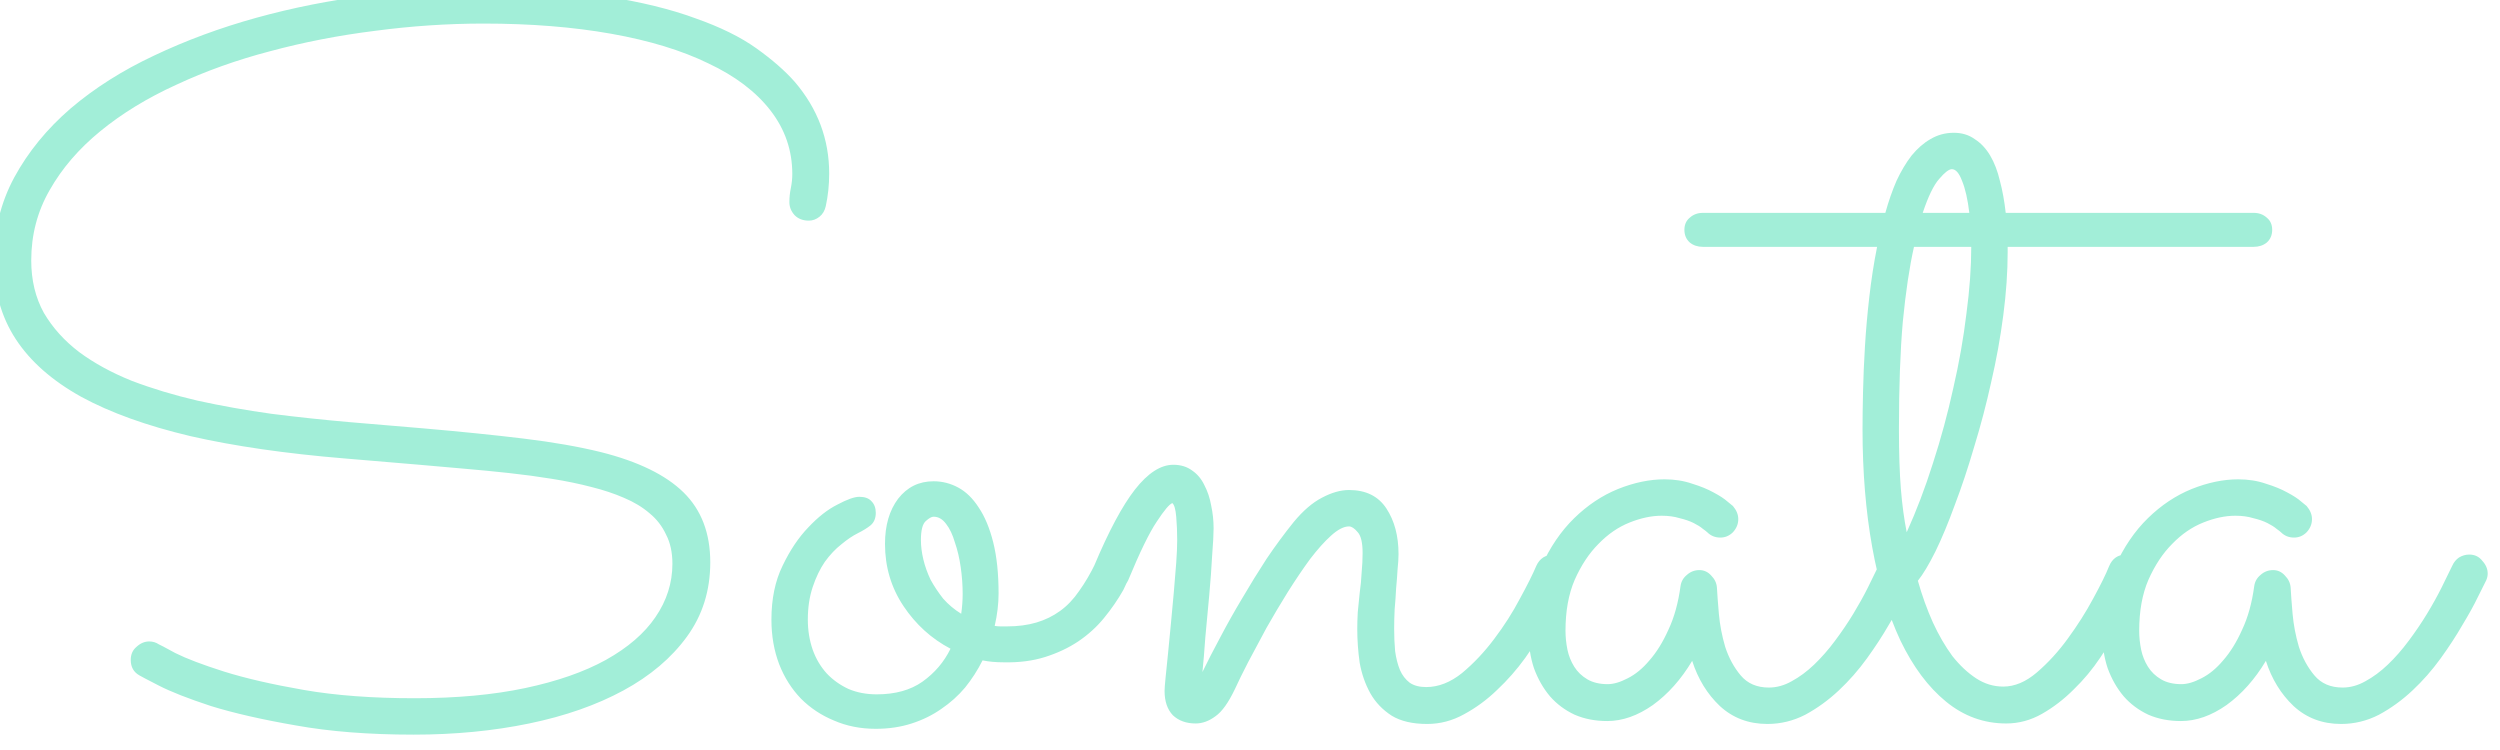 <svg width="503" height="151" viewBox="0 0 503 151" fill="none" xmlns="http://www.w3.org/2000/svg">
<g filter="url(#filter0_i_85_1235)">
<path d="M168.148 44.461C167.953 45.372 167.53 46.089 166.879 46.609C166.228 47.13 165.512 47.391 164.73 47.391C163.559 47.391 162.615 47.033 161.898 46.316C161.182 45.535 160.824 44.656 160.824 43.68C160.824 42.703 160.922 41.759 161.117 40.848C161.312 39.871 161.41 38.927 161.41 38.016C161.41 33.263 159.945 28.999 157.016 25.223C154.086 21.447 149.919 18.289 144.516 15.75C139.177 13.146 132.667 11.16 124.984 9.793C117.302 8.426 108.741 7.742 99.301 7.742C92.074 7.742 84.783 8.23 77.426 9.207C70.134 10.118 63.103 11.486 56.332 13.309C49.626 15.066 43.344 17.312 37.484 20.047C31.625 22.716 26.514 25.841 22.152 29.422C17.855 32.938 14.47 36.876 11.996 41.238C9.522 45.535 8.285 50.255 8.285 55.398C8.285 59.37 9.132 62.885 10.824 65.945C12.582 68.94 14.958 71.577 17.953 73.856C20.948 76.069 24.463 77.99 28.5 79.617C32.602 81.18 37.029 82.514 41.781 83.621C46.534 84.663 51.482 85.542 56.625 86.258C61.768 86.909 66.944 87.462 72.152 87.918L87.191 89.188C94.678 89.838 101.384 90.522 107.309 91.238C113.233 91.954 118.441 92.866 122.934 93.973C130.421 95.861 135.954 98.562 139.535 102.078C143.116 105.594 144.906 110.281 144.906 116.141C144.906 121.805 143.344 126.785 140.219 131.082C137.094 135.379 132.829 138.992 127.426 141.922C122.022 144.852 115.707 147.065 108.48 148.562C101.254 150.06 93.507 150.809 85.238 150.809C76.254 150.809 68.344 150.19 61.508 148.953C54.737 147.781 49.04 146.479 44.418 145.047C39.861 143.549 36.378 142.182 33.969 140.945C31.56 139.708 30.258 139.025 30.062 138.895C28.891 138.243 28.305 137.202 28.305 135.77C28.305 134.663 28.695 133.784 29.477 133.133C30.258 132.417 31.104 132.059 32.016 132.059C32.732 132.059 33.383 132.254 33.969 132.645C34.034 132.645 35.141 133.23 37.289 134.402C39.503 135.509 42.758 136.746 47.055 138.113C51.417 139.48 56.788 140.717 63.168 141.824C69.548 142.931 76.97 143.484 85.434 143.484C93.832 143.484 101.254 142.801 107.699 141.434C114.145 140.066 119.548 138.178 123.91 135.77C128.337 133.296 131.658 130.431 133.871 127.176C136.15 123.855 137.289 120.275 137.289 116.434C137.289 114.155 136.866 112.202 136.02 110.574C135.238 108.882 134.132 107.449 132.699 106.277C131.267 105.04 129.542 103.999 127.523 103.152C125.57 102.306 123.422 101.59 121.078 101.004C118.604 100.353 115.935 99.799 113.07 99.344C110.271 98.888 107.374 98.497 104.379 98.172C101.384 97.846 98.357 97.553 95.297 97.293C92.302 97.033 89.34 96.772 86.41 96.512L71.371 95.242C59.522 94.266 49.171 92.768 40.316 90.75C31.527 88.667 24.203 86.03 18.344 82.84C12.484 79.585 8.09 75.711 5.16 71.219C2.23 66.727 0.766 61.486 0.766 55.496C0.766 49.376 2.133 43.777 4.867 38.699C7.667 33.556 11.443 28.934 16.195 24.832C21.013 20.73 26.612 17.182 32.992 14.188C39.438 11.128 46.306 8.589 53.598 6.57C60.889 4.552 68.441 3.055 76.254 2.078C84.066 1.036 91.749 0.516 99.301 0.516C108.741 0.516 116.944 1.102 123.91 2.273C130.941 3.38 136.931 4.845 141.879 6.668C146.892 8.426 150.993 10.444 154.184 12.723C157.374 15.001 159.945 17.247 161.898 19.461C166.521 24.865 168.832 31.017 168.832 37.918C168.832 40.197 168.604 42.378 168.148 44.461ZM203.988 136.258C202.361 136.258 200.928 136.128 199.691 135.867C198.715 137.82 197.543 139.643 196.176 141.336C194.809 142.964 193.214 144.396 191.391 145.633C189.633 146.87 187.647 147.846 185.434 148.562C183.22 149.279 180.811 149.637 178.207 149.637C175.147 149.637 172.348 149.083 169.809 147.977C167.27 146.935 165.056 145.47 163.168 143.582C161.28 141.629 159.815 139.318 158.773 136.648C157.732 133.914 157.211 130.919 157.211 127.664C157.211 123.497 157.96 119.884 159.457 116.824C160.954 113.699 162.68 111.128 164.633 109.109C166.586 107.026 168.539 105.496 170.492 104.52C172.445 103.478 173.91 102.957 174.887 102.957C175.993 102.957 176.807 103.25 177.328 103.836C177.914 104.422 178.207 105.203 178.207 106.18C178.207 107.286 177.849 108.133 177.133 108.719C176.482 109.24 175.635 109.76 174.594 110.281C173.552 110.802 172.445 111.551 171.273 112.527C170.102 113.439 168.995 114.611 167.953 116.043C166.977 117.475 166.163 119.168 165.512 121.121C164.861 123.074 164.535 125.255 164.535 127.664C164.535 129.812 164.861 131.831 165.512 133.719C166.163 135.542 167.107 137.137 168.344 138.504C169.581 139.806 171.046 140.848 172.738 141.629C174.431 142.345 176.319 142.703 178.402 142.703C182.113 142.703 185.173 141.857 187.582 140.164C190.056 138.406 191.944 136.193 193.246 133.523C189.405 131.505 186.247 128.641 183.773 124.93C181.299 121.219 180.062 117.052 180.062 112.43C180.062 108.719 180.941 105.691 182.699 103.348C184.522 101.004 186.898 99.832 189.828 99.832C191.586 99.832 193.246 100.255 194.809 101.102C196.371 101.948 197.738 103.283 198.91 105.105C200.147 106.928 201.124 109.272 201.84 112.137C202.556 115.001 202.914 118.419 202.914 122.391C202.914 124.474 202.654 126.655 202.133 128.934C202.523 128.999 202.914 129.031 203.305 129.031C203.695 129.031 204.118 129.031 204.574 129.031C206.788 129.031 208.773 128.771 210.531 128.25C212.289 127.729 213.884 126.948 215.316 125.906C216.749 124.865 218.018 123.53 219.125 121.902C220.297 120.275 221.404 118.387 222.445 116.238C222.641 115.848 223.064 115.49 223.715 115.164C224.366 114.773 225.017 114.578 225.668 114.578C226.514 114.578 227.296 114.936 228.012 115.652C228.793 116.303 229.184 117.182 229.184 118.289C229.184 118.81 229.053 119.396 228.793 120.047C228.533 120.633 228.272 121.186 228.012 121.707C226.905 123.66 225.603 125.548 224.105 127.371C222.673 129.129 220.948 130.691 218.93 132.059C216.977 133.361 214.763 134.402 212.289 135.184C209.815 135.965 207.048 136.323 203.988 136.258ZM187.289 111.648C187.289 112.885 187.452 114.188 187.777 115.555C188.103 116.922 188.591 118.289 189.242 119.656C189.958 120.958 190.805 122.228 191.781 123.465C192.823 124.637 194.027 125.646 195.395 126.492C195.59 125.125 195.688 123.79 195.688 122.488C195.688 120.73 195.557 118.94 195.297 117.117C195.036 115.294 194.646 113.634 194.125 112.137C193.669 110.574 193.083 109.337 192.367 108.426C191.651 107.449 190.805 106.961 189.828 106.961C189.438 106.961 188.917 107.254 188.266 107.84C187.615 108.426 187.289 109.695 187.289 111.648ZM243.93 138.211C244.971 136.062 246.176 133.719 247.543 131.18C248.91 128.576 250.375 125.971 251.938 123.367C253.5 120.698 255.128 118.061 256.82 115.457C258.578 112.853 260.401 110.379 262.289 108.035C264.177 105.757 266.065 104.129 267.953 103.152C269.906 102.111 271.729 101.59 273.422 101.59C276.807 101.59 279.314 102.827 280.941 105.301C282.569 107.775 283.383 110.835 283.383 114.48C283.383 115.327 283.318 116.368 283.188 117.605C283.122 118.777 283.025 120.047 282.895 121.414C282.829 122.781 282.732 124.181 282.602 125.613C282.536 126.98 282.504 128.283 282.504 129.52C282.504 131.082 282.569 132.579 282.699 134.012C282.895 135.444 283.22 136.714 283.676 137.82C284.132 138.862 284.783 139.708 285.629 140.359C286.475 140.945 287.582 141.238 288.949 141.238C291.423 141.238 293.832 140.294 296.176 138.406C298.52 136.453 300.668 134.174 302.621 131.57C304.639 128.901 306.365 126.199 307.797 123.465C309.294 120.73 310.401 118.517 311.117 116.824C311.443 116.108 311.898 115.555 312.484 115.164C313.135 114.773 313.819 114.578 314.535 114.578C315.642 114.578 316.521 115.001 317.172 115.848C317.888 116.629 318.246 117.475 318.246 118.387C318.246 118.842 318.148 119.298 317.953 119.754C317.693 120.275 317.172 121.349 316.391 122.977C315.609 124.604 314.568 126.492 313.266 128.641C312.029 130.724 310.564 132.97 308.871 135.379C307.178 137.723 305.29 139.871 303.207 141.824C301.189 143.777 298.975 145.405 296.566 146.707C294.223 148.009 291.749 148.66 289.145 148.66C286.215 148.66 283.839 148.107 282.016 147C280.193 145.828 278.76 144.331 277.719 142.508C276.677 140.62 275.961 138.569 275.57 136.355C275.245 134.077 275.082 131.798 275.082 129.52C275.082 128.543 275.115 127.436 275.18 126.199C275.31 124.962 275.44 123.66 275.57 122.293C275.766 120.926 275.896 119.559 275.961 118.191C276.091 116.824 276.156 115.522 276.156 114.285C276.156 112.202 275.831 110.802 275.18 110.086C274.529 109.305 273.943 108.914 273.422 108.914C272.38 108.914 271.176 109.533 269.809 110.77C268.507 111.941 267.107 113.504 265.609 115.457C264.177 117.41 262.68 119.624 261.117 122.098C259.62 124.507 258.188 126.915 256.82 129.324C255.518 131.733 254.281 134.044 253.109 136.258C252.003 138.406 251.124 140.197 250.473 141.629C249.171 144.363 247.868 146.186 246.566 147.098C245.264 148.074 243.93 148.562 242.562 148.562C240.674 148.562 239.145 148.009 237.973 146.902C236.866 145.73 236.312 144.103 236.312 142.02C236.312 141.564 236.378 140.685 236.508 139.383C236.638 138.016 236.801 136.421 236.996 134.598C237.191 132.71 237.387 130.691 237.582 128.543C237.777 126.395 237.973 124.279 238.168 122.195C238.363 120.047 238.526 118.061 238.656 116.238C238.786 114.415 238.852 112.885 238.852 111.648C238.852 110.021 238.786 108.458 238.656 106.961C238.526 105.464 238.266 104.552 237.875 104.227C237.289 104.422 236.247 105.659 234.75 107.938C233.253 110.151 231.332 114.09 228.988 119.754C228.663 120.47 228.174 121.023 227.523 121.414C226.872 121.805 226.189 122 225.473 122C224.366 122 223.487 121.642 222.836 120.926C222.185 120.145 221.859 119.266 221.859 118.289C221.859 117.833 221.957 117.345 222.152 116.824C225.082 109.858 227.816 104.747 230.355 101.492C232.96 98.172 235.531 96.512 238.07 96.512C239.568 96.512 240.837 96.902 241.879 97.684C242.921 98.4 243.734 99.376 244.32 100.613C244.971 101.85 245.427 103.217 245.688 104.715C246.013 106.212 246.176 107.742 246.176 109.305C246.176 110.477 246.078 112.299 245.883 114.773C245.753 117.247 245.557 119.917 245.297 122.781C245.036 125.581 244.776 128.38 244.516 131.18C244.32 133.979 244.125 136.323 243.93 138.211ZM386.801 119.754C386.54 120.275 385.987 121.382 385.141 123.074C384.359 124.702 383.318 126.59 382.016 128.738C380.779 130.887 379.314 133.133 377.621 135.477C375.928 137.82 374.04 139.969 371.957 141.922C369.874 143.875 367.628 145.503 365.219 146.805C362.81 148.042 360.271 148.66 357.602 148.66C353.826 148.66 350.635 147.456 348.031 145.047C345.492 142.638 343.637 139.611 342.465 135.965C340.251 139.676 337.615 142.638 334.555 144.852C331.495 147 328.435 148.074 325.375 148.074C322.966 148.074 320.785 147.651 318.832 146.805C316.879 145.893 315.219 144.656 313.852 143.094C312.484 141.466 311.41 139.578 310.629 137.43C309.913 135.281 309.555 132.938 309.555 130.398C309.555 125.32 310.401 120.861 312.094 117.02C313.852 113.113 316.065 109.858 318.734 107.254C321.404 104.65 324.333 102.697 327.523 101.395C330.779 100.092 333.904 99.441 336.898 99.441C338.917 99.441 340.772 99.734 342.465 100.32C344.158 100.841 345.59 101.427 346.762 102.078C347.999 102.729 348.943 103.348 349.594 103.934C350.245 104.454 350.603 104.747 350.668 104.812C351.384 105.659 351.742 106.538 351.742 107.449C351.742 108.426 351.384 109.305 350.668 110.086C349.952 110.802 349.105 111.16 348.129 111.16C347.087 111.16 346.208 110.802 345.492 110.086C345.362 109.956 345.069 109.728 344.613 109.402C344.158 109.012 343.539 108.621 342.758 108.23C341.977 107.84 341.033 107.514 339.926 107.254C338.884 106.928 337.68 106.766 336.312 106.766C334.294 106.766 332.146 107.221 329.867 108.133C327.589 109.044 325.505 110.477 323.617 112.43C321.729 114.318 320.134 116.727 318.832 119.656C317.595 122.521 316.977 125.939 316.977 129.91C316.977 131.147 317.107 132.417 317.367 133.719C317.628 134.956 318.083 136.095 318.734 137.137C319.385 138.178 320.264 139.025 321.371 139.676C322.478 140.327 323.845 140.652 325.473 140.652C326.645 140.652 327.979 140.262 329.477 139.48C331.039 138.699 332.504 137.495 333.871 135.867C335.303 134.24 336.573 132.189 337.68 129.715C338.852 127.241 339.665 124.311 340.121 120.926C340.251 120.014 340.674 119.266 341.391 118.68C342.107 118.029 342.953 117.703 343.93 117.703C344.841 117.703 345.622 118.061 346.273 118.777C346.99 119.493 347.38 120.307 347.445 121.219C347.51 122.456 347.641 124.214 347.836 126.492C348.031 128.706 348.454 130.919 349.105 133.133C349.822 135.346 350.863 137.267 352.23 138.895C353.598 140.522 355.486 141.336 357.895 141.336C359.457 141.336 360.987 140.913 362.484 140.066C364.047 139.22 365.544 138.113 366.977 136.746C368.474 135.314 369.874 133.719 371.176 131.961C372.543 130.138 373.78 128.315 374.887 126.492C375.993 124.669 376.97 122.911 377.816 121.219C378.663 119.526 379.379 118.061 379.965 116.824C380.29 116.108 380.746 115.555 381.332 115.164C381.983 114.773 382.667 114.578 383.383 114.578C384.49 114.578 385.368 115.001 386.02 115.848C386.736 116.629 387.094 117.475 387.094 118.387C387.094 118.842 386.996 119.298 386.801 119.754ZM459.164 49.246C459.164 50.288 458.806 51.134 458.09 51.785C457.374 52.371 456.495 52.664 455.453 52.664H405.941V53.738C405.941 57.71 405.648 61.941 405.062 66.434C404.477 70.926 403.663 75.418 402.621 79.91C401.645 84.337 400.505 88.667 399.203 92.898C397.966 97.13 396.664 101.036 395.297 104.617C393.995 108.198 392.693 111.323 391.391 113.992C390.089 116.596 388.917 118.549 387.875 119.852C388.721 122.846 389.73 125.646 390.902 128.25C392.074 130.789 393.376 133.035 394.809 134.988C396.306 136.876 397.901 138.374 399.594 139.48C401.286 140.587 403.109 141.141 405.062 141.141C407.341 141.141 409.587 140.197 411.801 138.309C414.079 136.355 416.163 134.077 418.051 131.473C420.004 128.803 421.697 126.134 423.129 123.465C424.626 120.73 425.701 118.549 426.352 116.922C427.003 115.359 428.142 114.578 429.77 114.578C430.876 114.578 431.755 114.969 432.406 115.75C433.122 116.531 433.48 117.378 433.48 118.289C433.48 118.745 433.383 119.201 433.188 119.656C432.992 120.112 432.504 121.154 431.723 122.781C431.007 124.409 430.03 126.297 428.793 128.445C427.621 130.594 426.221 132.872 424.594 135.281C423.031 137.625 421.241 139.773 419.223 141.727C417.27 143.68 415.154 145.307 412.875 146.609C410.596 147.911 408.188 148.562 405.648 148.562C401.156 148.562 397.12 147.098 393.539 144.168C389.958 141.238 386.898 137.137 384.359 131.863C381.885 126.59 379.997 120.34 378.695 113.113C377.393 105.887 376.742 97.977 376.742 89.383C376.742 87.234 376.775 84.728 376.84 81.863C376.905 78.934 377.035 75.874 377.23 72.684C377.426 69.428 377.719 66.108 378.109 62.723C378.5 59.272 379.021 55.919 379.672 52.664H344.613C343.572 52.664 342.693 52.371 341.977 51.785C341.26 51.134 340.902 50.288 340.902 49.246C340.902 48.204 341.26 47.391 341.977 46.805C342.693 46.154 343.572 45.828 344.613 45.828H381.332C381.983 43.484 382.732 41.336 383.578 39.383C384.49 37.43 385.499 35.737 386.605 34.305C387.777 32.872 389.047 31.766 390.414 30.984C391.846 30.138 393.409 29.715 395.102 29.715C396.729 29.715 398.129 30.138 399.301 30.984C400.538 31.766 401.579 32.872 402.426 34.305C403.272 35.737 403.923 37.43 404.379 39.383C404.9 41.336 405.29 43.484 405.551 45.828H455.453C456.495 45.828 457.374 46.154 458.09 46.805C458.806 47.391 459.164 48.204 459.164 49.246ZM385.629 110.086C387.582 105.789 389.34 101.167 390.902 96.219C392.53 91.206 393.897 86.16 395.004 81.082C396.176 76.004 397.055 71.023 397.641 66.141C398.292 61.258 398.617 56.766 398.617 52.664H387.094C386.182 56.7 385.434 61.714 384.848 67.703C384.327 73.628 384.066 80.854 384.066 89.383C384.066 94.135 384.197 98.139 384.457 101.395C384.717 104.585 385.108 107.482 385.629 110.086ZM394.711 37.039C394.125 37.039 393.279 37.69 392.172 38.992C391.065 40.229 389.958 42.508 388.852 45.828H398.227C397.901 43.094 397.413 40.945 396.762 39.383C396.176 37.82 395.492 37.039 394.711 37.039ZM387.191 117.117V117.215V117.117ZM502.23 119.754C501.97 120.275 501.417 121.382 500.57 123.074C499.789 124.702 498.747 126.59 497.445 128.738C496.208 130.887 494.743 133.133 493.051 135.477C491.358 137.82 489.47 139.969 487.387 141.922C485.303 143.875 483.057 145.503 480.648 146.805C478.24 148.042 475.701 148.66 473.031 148.66C469.255 148.66 466.065 147.456 463.461 145.047C460.922 142.638 459.066 139.611 457.895 135.965C455.681 139.676 453.044 142.638 449.984 144.852C446.924 147 443.865 148.074 440.805 148.074C438.396 148.074 436.215 147.651 434.262 146.805C432.309 145.893 430.648 144.656 429.281 143.094C427.914 141.466 426.84 139.578 426.059 137.43C425.342 135.281 424.984 132.938 424.984 130.398C424.984 125.32 425.831 120.861 427.523 117.02C429.281 113.113 431.495 109.858 434.164 107.254C436.833 104.65 439.763 102.697 442.953 101.395C446.208 100.092 449.333 99.441 452.328 99.441C454.346 99.441 456.202 99.734 457.895 100.32C459.587 100.841 461.02 101.427 462.191 102.078C463.428 102.729 464.372 103.348 465.023 103.934C465.674 104.454 466.033 104.747 466.098 104.812C466.814 105.659 467.172 106.538 467.172 107.449C467.172 108.426 466.814 109.305 466.098 110.086C465.382 110.802 464.535 111.16 463.559 111.16C462.517 111.16 461.638 110.802 460.922 110.086C460.792 109.956 460.499 109.728 460.043 109.402C459.587 109.012 458.969 108.621 458.188 108.23C457.406 107.84 456.462 107.514 455.355 107.254C454.314 106.928 453.109 106.766 451.742 106.766C449.724 106.766 447.576 107.221 445.297 108.133C443.018 109.044 440.935 110.477 439.047 112.43C437.159 114.318 435.564 116.727 434.262 119.656C433.025 122.521 432.406 125.939 432.406 129.91C432.406 131.147 432.536 132.417 432.797 133.719C433.057 134.956 433.513 136.095 434.164 137.137C434.815 138.178 435.694 139.025 436.801 139.676C437.908 140.327 439.275 140.652 440.902 140.652C442.074 140.652 443.409 140.262 444.906 139.48C446.469 138.699 447.934 137.495 449.301 135.867C450.733 134.24 452.003 132.189 453.109 129.715C454.281 127.241 455.095 124.311 455.551 120.926C455.681 120.014 456.104 119.266 456.82 118.68C457.536 118.029 458.383 117.703 459.359 117.703C460.271 117.703 461.052 118.061 461.703 118.777C462.419 119.493 462.81 120.307 462.875 121.219C462.94 122.456 463.07 124.214 463.266 126.492C463.461 128.706 463.884 130.919 464.535 133.133C465.251 135.346 466.293 137.267 467.66 138.895C469.027 140.522 470.915 141.336 473.324 141.336C474.887 141.336 476.417 140.913 477.914 140.066C479.477 139.22 480.974 138.113 482.406 136.746C483.904 135.314 485.303 133.719 486.605 131.961C487.973 130.138 489.21 128.315 490.316 126.492C491.423 124.669 492.4 122.911 493.246 121.219C494.092 119.526 494.809 118.061 495.395 116.824C495.72 116.108 496.176 115.555 496.762 115.164C497.413 114.773 498.096 114.578 498.812 114.578C499.919 114.578 500.798 115.001 501.449 115.848C502.165 116.629 502.523 117.475 502.523 118.387C502.523 118.842 502.426 119.298 502.23 119.754Z" fill="#A2EED8"/>
</g>
<defs>
<filter id="filter0_i_85_1235" x="-1.234" y="-2.484" width="503.758" height="153.293" filterUnits="userSpaceOnUse" color-interpolation-filters="sRGB">
<feFlood flood-opacity="0" result="BackgroundImageFix"/>
<feBlend mode="normal" in="SourceGraphic" in2="BackgroundImageFix" result="shape"/>
<feColorMatrix in="SourceAlpha" type="matrix" values="0 0 0 0 0 0 0 0 0 0 0 0 0 0 0 0 0 0 127 0" result="hardAlpha"/>
<feOffset dx="-2" dy="-3"/>
<feGaussianBlur stdDeviation="2"/>
<feComposite in2="hardAlpha" operator="arithmetic" k2="-1" k3="1"/>
<feColorMatrix type="matrix" values="0 0 0 0 0.039 0 0 0 0 0.451 0 0 0 0 0.357 0 0 0 0.4 0"/>
<feBlend mode="normal" in2="shape" result="effect1_innerShadow_85_1235"/>
</filter>
</defs>
</svg>
